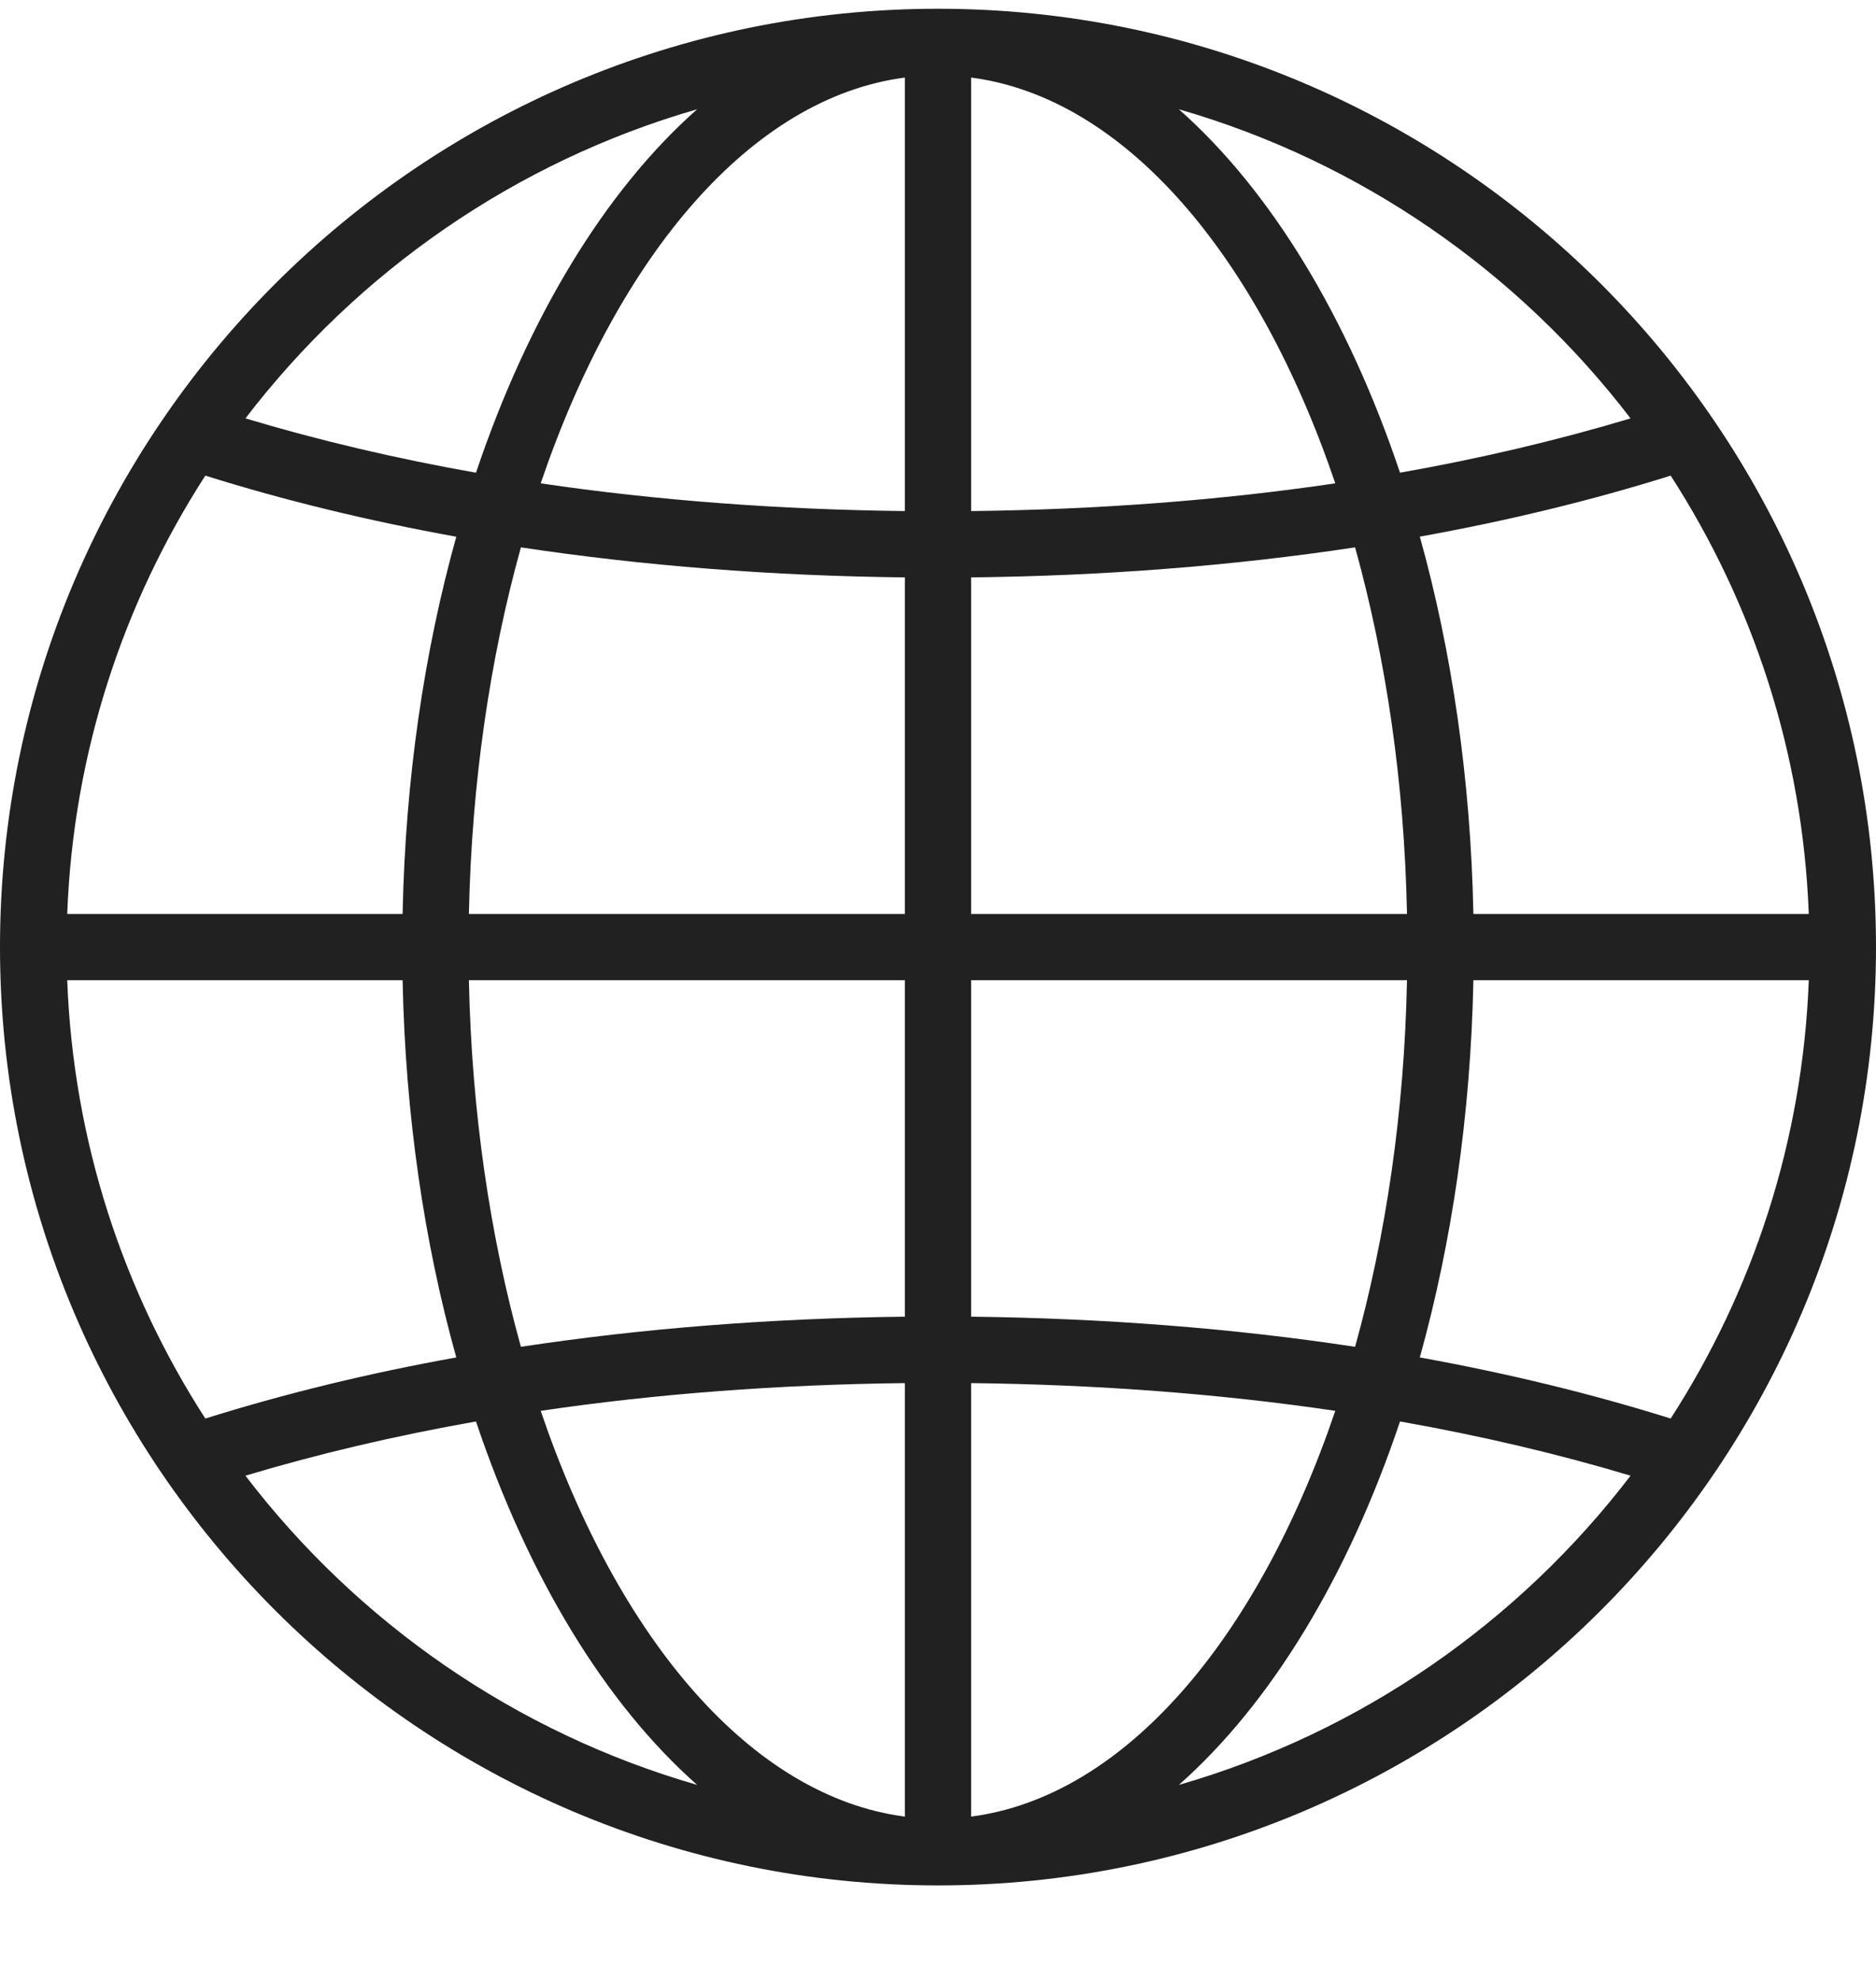 <svg width="18" height="19" viewBox="0 0 18 19" fill="none" xmlns="http://www.w3.org/2000/svg">
<path fill-rule="evenodd" clip-rule="evenodd" d="M18 9.084C18 14.046 13.963 18.084 9 18.084C4.038 18.084 0 14.046 0 9.084C0 4.122 4.037 0.084 9 0.084C13.963 0.084 18 4.122 18 9.084ZM8.682 4.902V0.744C7.211 0.936 5.933 2.443 5.188 4.636C6.299 4.8 7.473 4.888 8.682 4.902ZM9.318 0.744C10.789 0.936 12.067 2.443 12.812 4.636C11.701 4.8 10.527 4.888 9.318 4.902V0.744ZM6.689 1.048C5.805 1.83 5.068 3.045 4.567 4.534C3.791 4.397 3.052 4.222 2.355 4.013C3.432 2.606 4.944 1.551 6.689 1.048ZM13.433 4.534C14.209 4.397 14.948 4.222 15.645 4.013C14.568 2.606 13.056 1.551 11.311 1.048C12.195 1.83 12.933 3.045 13.433 4.534ZM17.355 8.766H14.137C14.111 7.472 13.93 6.247 13.623 5.147C14.469 4.995 15.274 4.799 16.03 4.562C16.818 5.783 17.297 7.221 17.355 8.766ZM4.378 5.148C3.531 4.995 2.726 4.799 1.97 4.562C1.182 5.783 0.703 7.221 0.645 8.766H3.863C3.889 7.472 4.071 6.247 4.378 5.148ZM8.682 8.766H4.499C4.525 7.502 4.703 6.311 4.998 5.25C6.169 5.427 7.407 5.524 8.682 5.538V8.766ZM13.002 5.25C11.831 5.427 10.593 5.524 9.318 5.538V8.766H13.5C13.475 7.502 13.297 6.311 13.002 5.25ZM13.623 13.02C14.469 13.173 15.274 13.369 16.03 13.606C16.818 12.384 17.297 10.947 17.355 9.402H14.137C14.111 10.696 13.929 11.92 13.623 13.02ZM0.645 9.402H3.863C3.889 10.696 4.071 11.921 4.378 13.02C3.531 13.172 2.726 13.369 1.97 13.606C1.182 12.384 0.703 10.947 0.645 9.402ZM4.998 12.918C6.169 12.74 7.407 12.644 8.682 12.629V9.402H4.499C4.525 10.665 4.703 11.857 4.998 12.918ZM9.318 9.402H13.5C13.475 10.665 13.297 11.857 13.002 12.918C11.831 12.74 10.593 12.644 9.318 12.629V9.402ZM8.682 17.424C7.211 17.232 5.933 15.725 5.188 13.532C6.299 13.368 7.473 13.28 8.682 13.266V17.424ZM12.812 13.532C11.701 13.368 10.527 13.28 9.318 13.266V17.424C10.789 17.232 12.067 15.725 12.812 13.532ZM6.689 17.12C5.805 16.338 5.067 15.123 4.567 13.634C3.791 13.771 3.052 13.945 2.355 14.154C3.431 15.562 4.944 16.617 6.689 17.12ZM11.311 17.12C12.195 16.338 12.933 15.123 13.433 13.634C14.209 13.771 14.948 13.945 15.645 14.154C14.569 15.562 13.056 16.617 11.311 17.12Z" fill="black" fill-opacity="0.87"/>
</svg>
